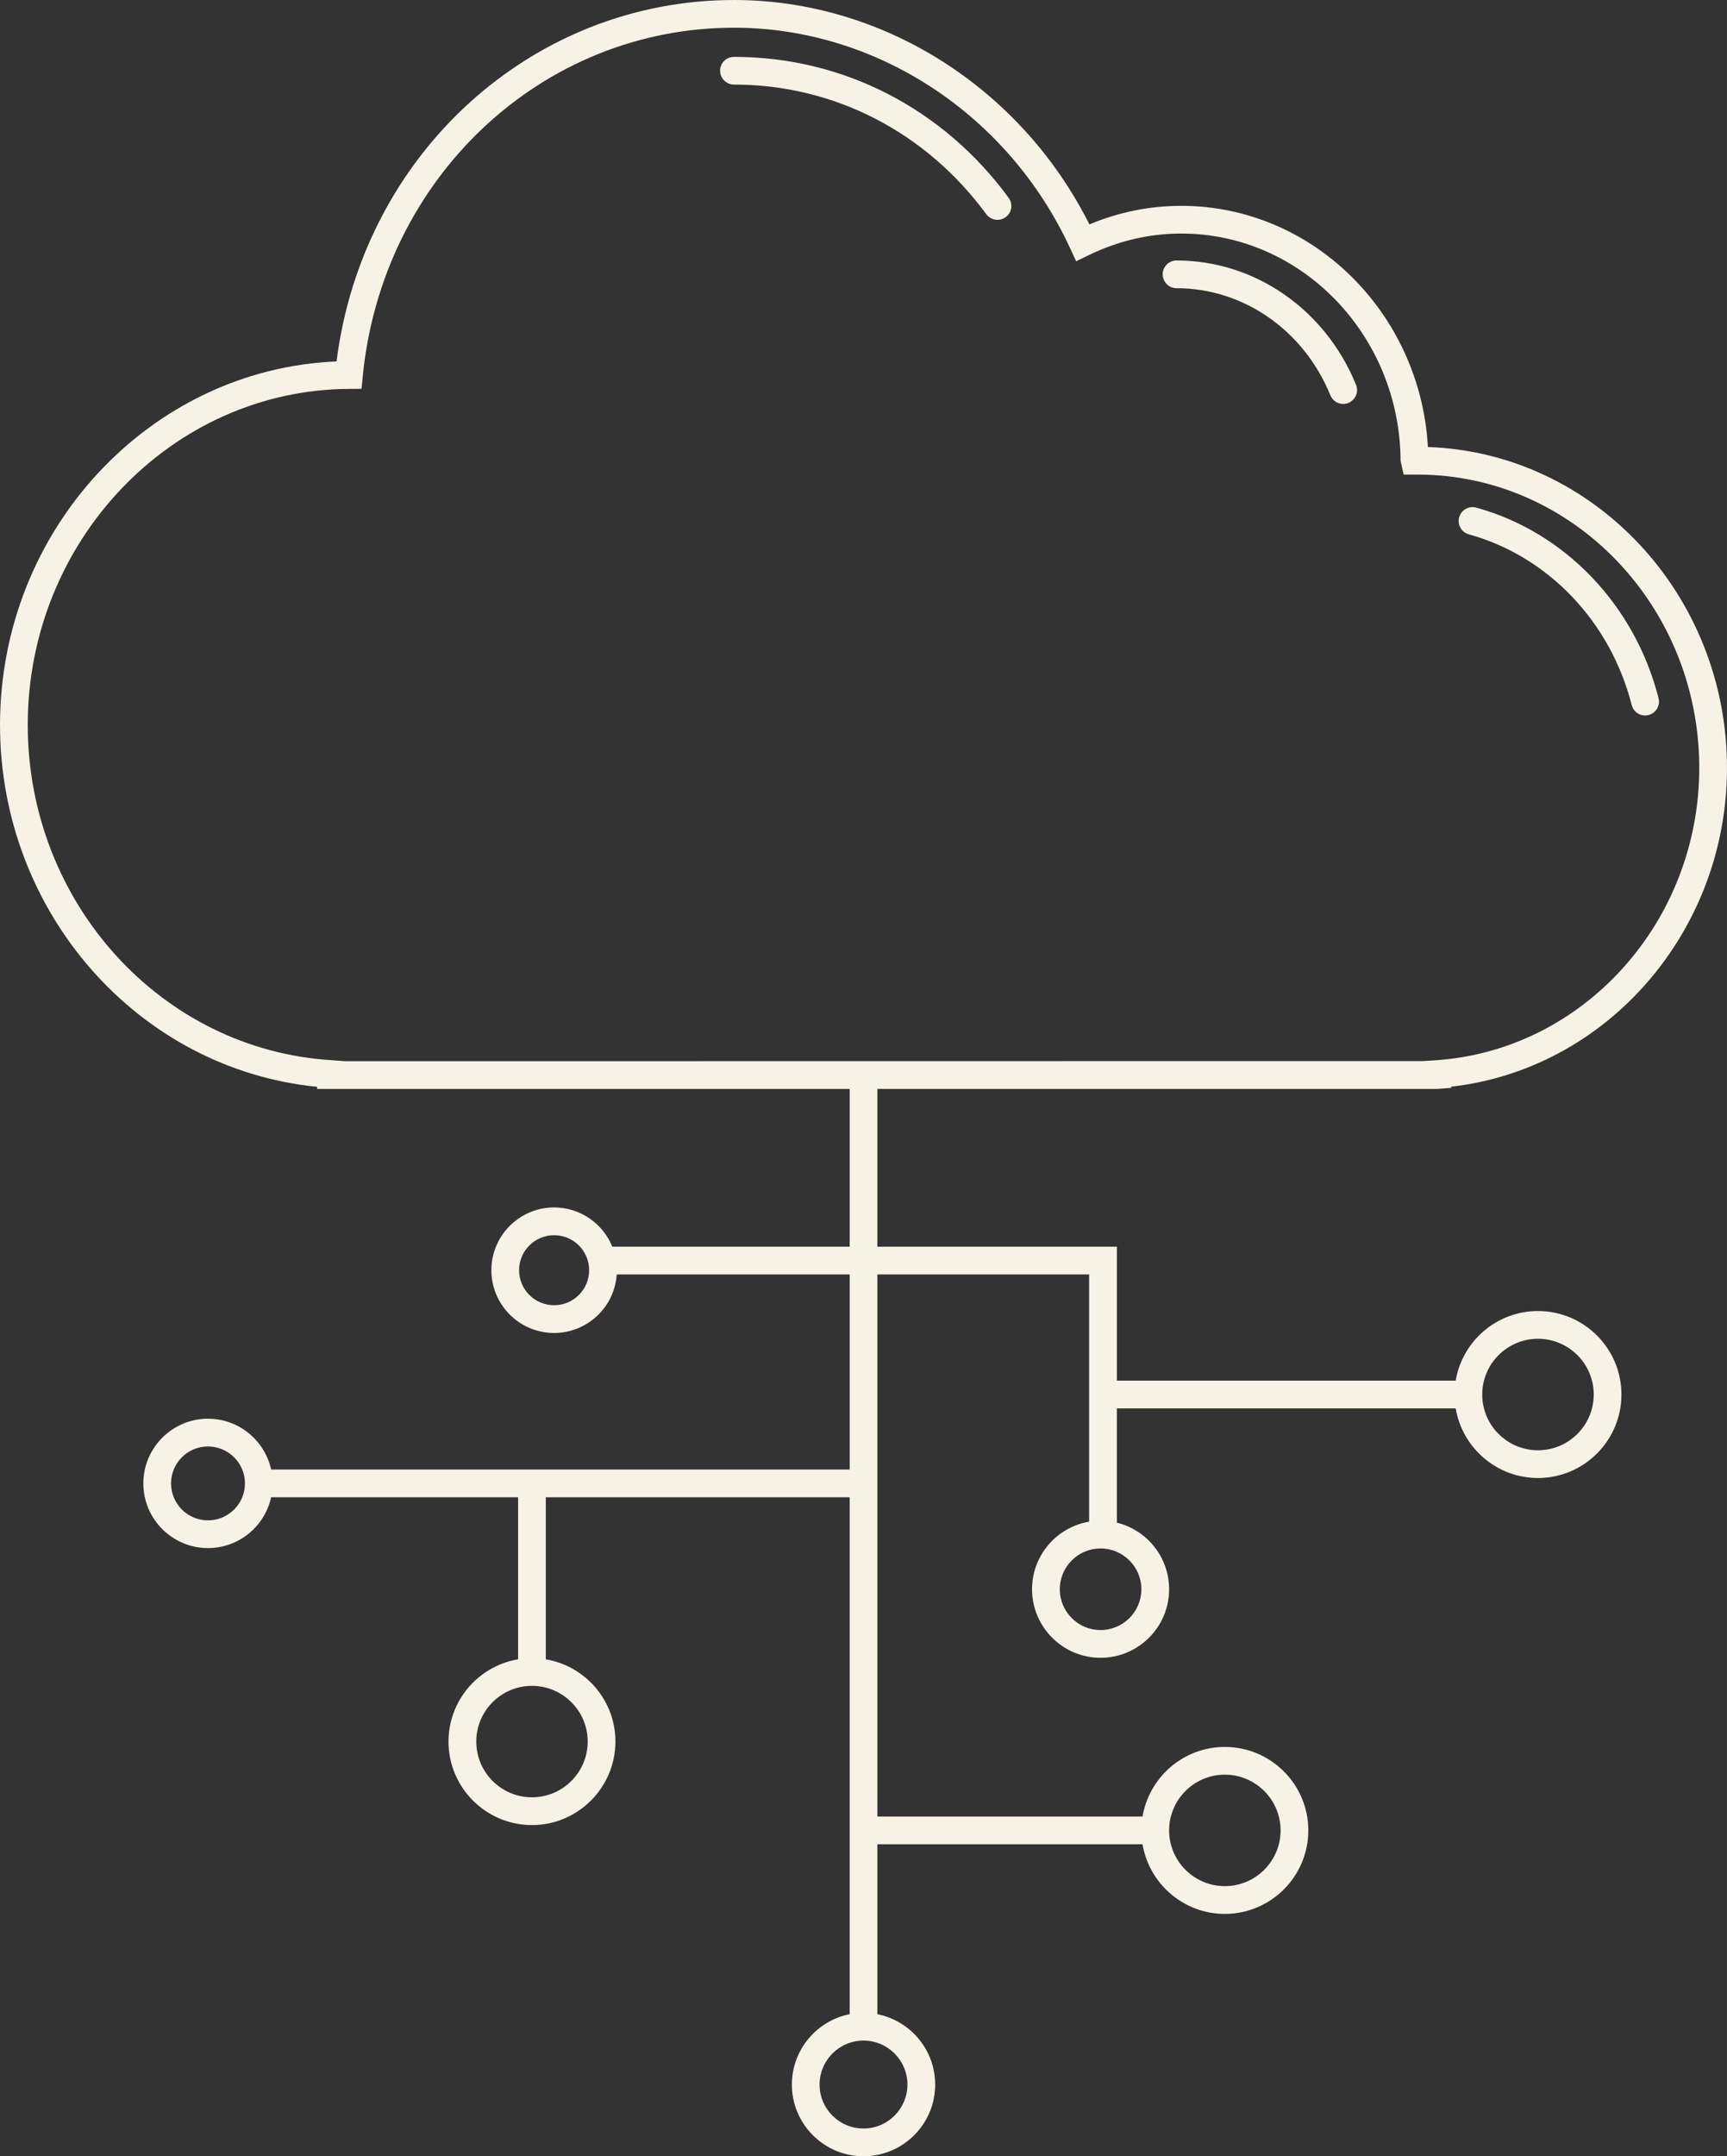 <?xml version="1.0" encoding="UTF-8"?>
<!DOCTYPE svg PUBLIC "-//W3C//DTD SVG 1.1//EN" "http://www.w3.org/Graphics/SVG/1.1/DTD/svg11.dtd">
<!-- Creator: CorelDRAW X7 -->
<svg xmlns="http://www.w3.org/2000/svg" xml:space="preserve" width="16.313in" height="20.361in" version="1.1" style="shape-rendering:geometricPrecision; text-rendering:geometricPrecision; image-rendering:optimizeQuality; fill-rule:evenodd; clip-rule:evenodd"
viewBox="0 0 163126 203607"
 xmlns:xlink="http://www.w3.org/1999/xlink">
 <rect x="0" y="0" width="163126" height="203607" fill="#333333" stroke="none"/>
 <defs>
  <style type="text/css">
   <![CDATA[
    .fil0 {fill:#F7F2E6}
   ]]>
  </style>
 </defs>
 <g id="Layer_x0020_1">
  <path class="fil0" d="M32577 100206l101875 -13 1220 -81c13927,-962 24835,-13088 24835,-27604 1,-15271 -11941,-27694 -26618,-27694l-1302 0 -293 -1289c-51,-11842 -9344,-21473 -20714,-21473 -3014,0 -5950,689 -8732,2036l-1201 583 -559 -1215c-5844,-12658 -18308,-20839 -31757,-20839 -18153,0 -33231,14152 -35067,32919l-113 1177 -1180 9c-16734,89 -30350,14328 -30350,31732 0,16775 12614,30680 28724,31658l1232 94zm19762 16430c1825,0 3309,1480 3309,3307 0,1822 -1484,3305 -3309,3305 -1824,0 -3309,-1483 -3309,-3305 0,-1827 1485,-3307 3309,-3307zm85160 16354l-32003 0 0 10790c2831,692 4935,3247 4935,6290 1,3565 -2902,6469 -6476,6469 -3568,0 -6472,-2904 -6472,-6469 0,-3206 2336,-5870 5391,-6385l0 -23346 -20001 0 0 19732 0 31456 25047 0c628,-3726 3877,-6571 7772,-6571 4350,0 7887,3535 7887,7885 0,4340 -3537,7881 -7887,7881 -3898,0 -7149,-2854 -7773,-6578l-25046 0 0 16050c3107,613 5460,3360 5460,6647 0,3732 -3039,6766 -6771,6766 -3730,0 -6764,-3034 -6764,-6766 1,-3288 2351,-6036 5458,-6648l0 -17352 0 -31458 -28700 0 0 15300c3725,625 6574,3867 6574,7765 1,4349 -3540,7887 -7884,7887 -4345,0 -7883,-3538 -7883,-7887 0,-3899 2849,-7141 6574,-7766l0 -15299 -23327 0c-602,2740 -3047,4796 -5965,4796 -3364,0 -6107,-2738 -6107,-6108 1,-3364 2743,-6107 6107,-6107 2918,0 5364,2059 5965,4798l24636 0 30010 0 0 -18423 -22002 0c-204,3084 -2779,5528 -5915,5528 -3270,0 -5926,-2656 -5926,-5924 0,-3272 2656,-5929 5926,-5929 2483,0 4615,1534 5496,3706l22421 0 0 -14896 -50298 0 0 -199c-16895,-1670 -29958,-16445 -29958,-34171 0,-18434 14153,-33591 31788,-34327 2462,-19539 18407,-34127 37543,-34127 14044,0 27083,8275 33570,21189 2781,-1164 5698,-1752 8679,-1752 12386,0 22582,10099 23295,22773 15668,537 28251,13925 28251,30298 1,15459 -11349,28449 -26055,30103l1 113 -1311 100 -52888 0 0 14896 22623 0 0 12650 32002 0c625,-3728 3873,-6574 7774,-6574 4347,0 7883,3534 7883,7883 0,4344 -3536,7884 -7883,7884 -3900,0 -7147,-2850 -7773,-6573zm-117854 3595c-1924,0 -3489,1562 -3489,3486 0,1928 1565,3491 3489,3491 1924,0 3492,-1563 3492,-3491 0,-1924 -1568,-3486 -3492,-3486zm30601 22603c-2901,0 -5259,2361 -5259,5260 0,2906 2358,5265 5259,5265 2904,0 5265,-2359 5265,-5265 0,-2899 -2361,-5260 -5265,-5260zm53709 -12972c-2120,0 -3850,1724 -3850,3854 0,2123 1729,3850 3850,3850 2125,0 3855,-1727 3855,-3850 0,-2130 -1730,-3854 -3855,-3854zm41317 -19800c-2903,0 -5266,2362 -5266,5263 0,2903 2363,5265 5266,5265 2905,0 5267,-2362 5267,-5265 0,-2901 -2362,-5263 -5267,-5263zm-29580 41159c-2900,0 -5261,2365 -5261,5266 1,2895 2361,5260 5261,5260 2908,0 5268,-2365 5268,-5260 0,-2901 -2361,-5266 -5268,-5266zm-34130 25110c-2288,0 -4148,1865 -4148,4156 0,2288 1860,4148 4148,4148 2289,0 4151,-1860 4151,-4148 0,-2291 -1863,-4156 -4151,-4156zm45315 -154541c-518,0 -1007,-307 -1214,-818 -2506,-6143 -8212,-10111 -14530,-10111 -724,0 -1309,-587 -1309,-1314 1,-718 585,-1305 1309,-1305 7391,0 14044,4610 16953,11737 273,673 -45,1435 -718,1709 -157,70 -326,102 -491,102zm28519 29419c-591,0 -1121,-397 -1271,-987 -2008,-7881 -7905,-14054 -15379,-16118 -702,-192 -1110,-914 -918,-1610 192,-697 920,-1110 1612,-916 8383,2310 14982,9207 17222,17996 178,698 -247,1416 -947,1589 -105,32 -216,46 -319,46zm-61181 -46806c-398,0 -795,-183 -1056,-533 -5713,-7778 -14398,-12238 -23832,-12238 -720,0 -1309,-587 -1309,-1312 0,-722 588,-1305 1309,-1305 10275,0 19732,4846 25946,13305 427,580 303,1404 -279,1830 -233,172 -504,253 -779,253z"/>
 </g>
</svg>
